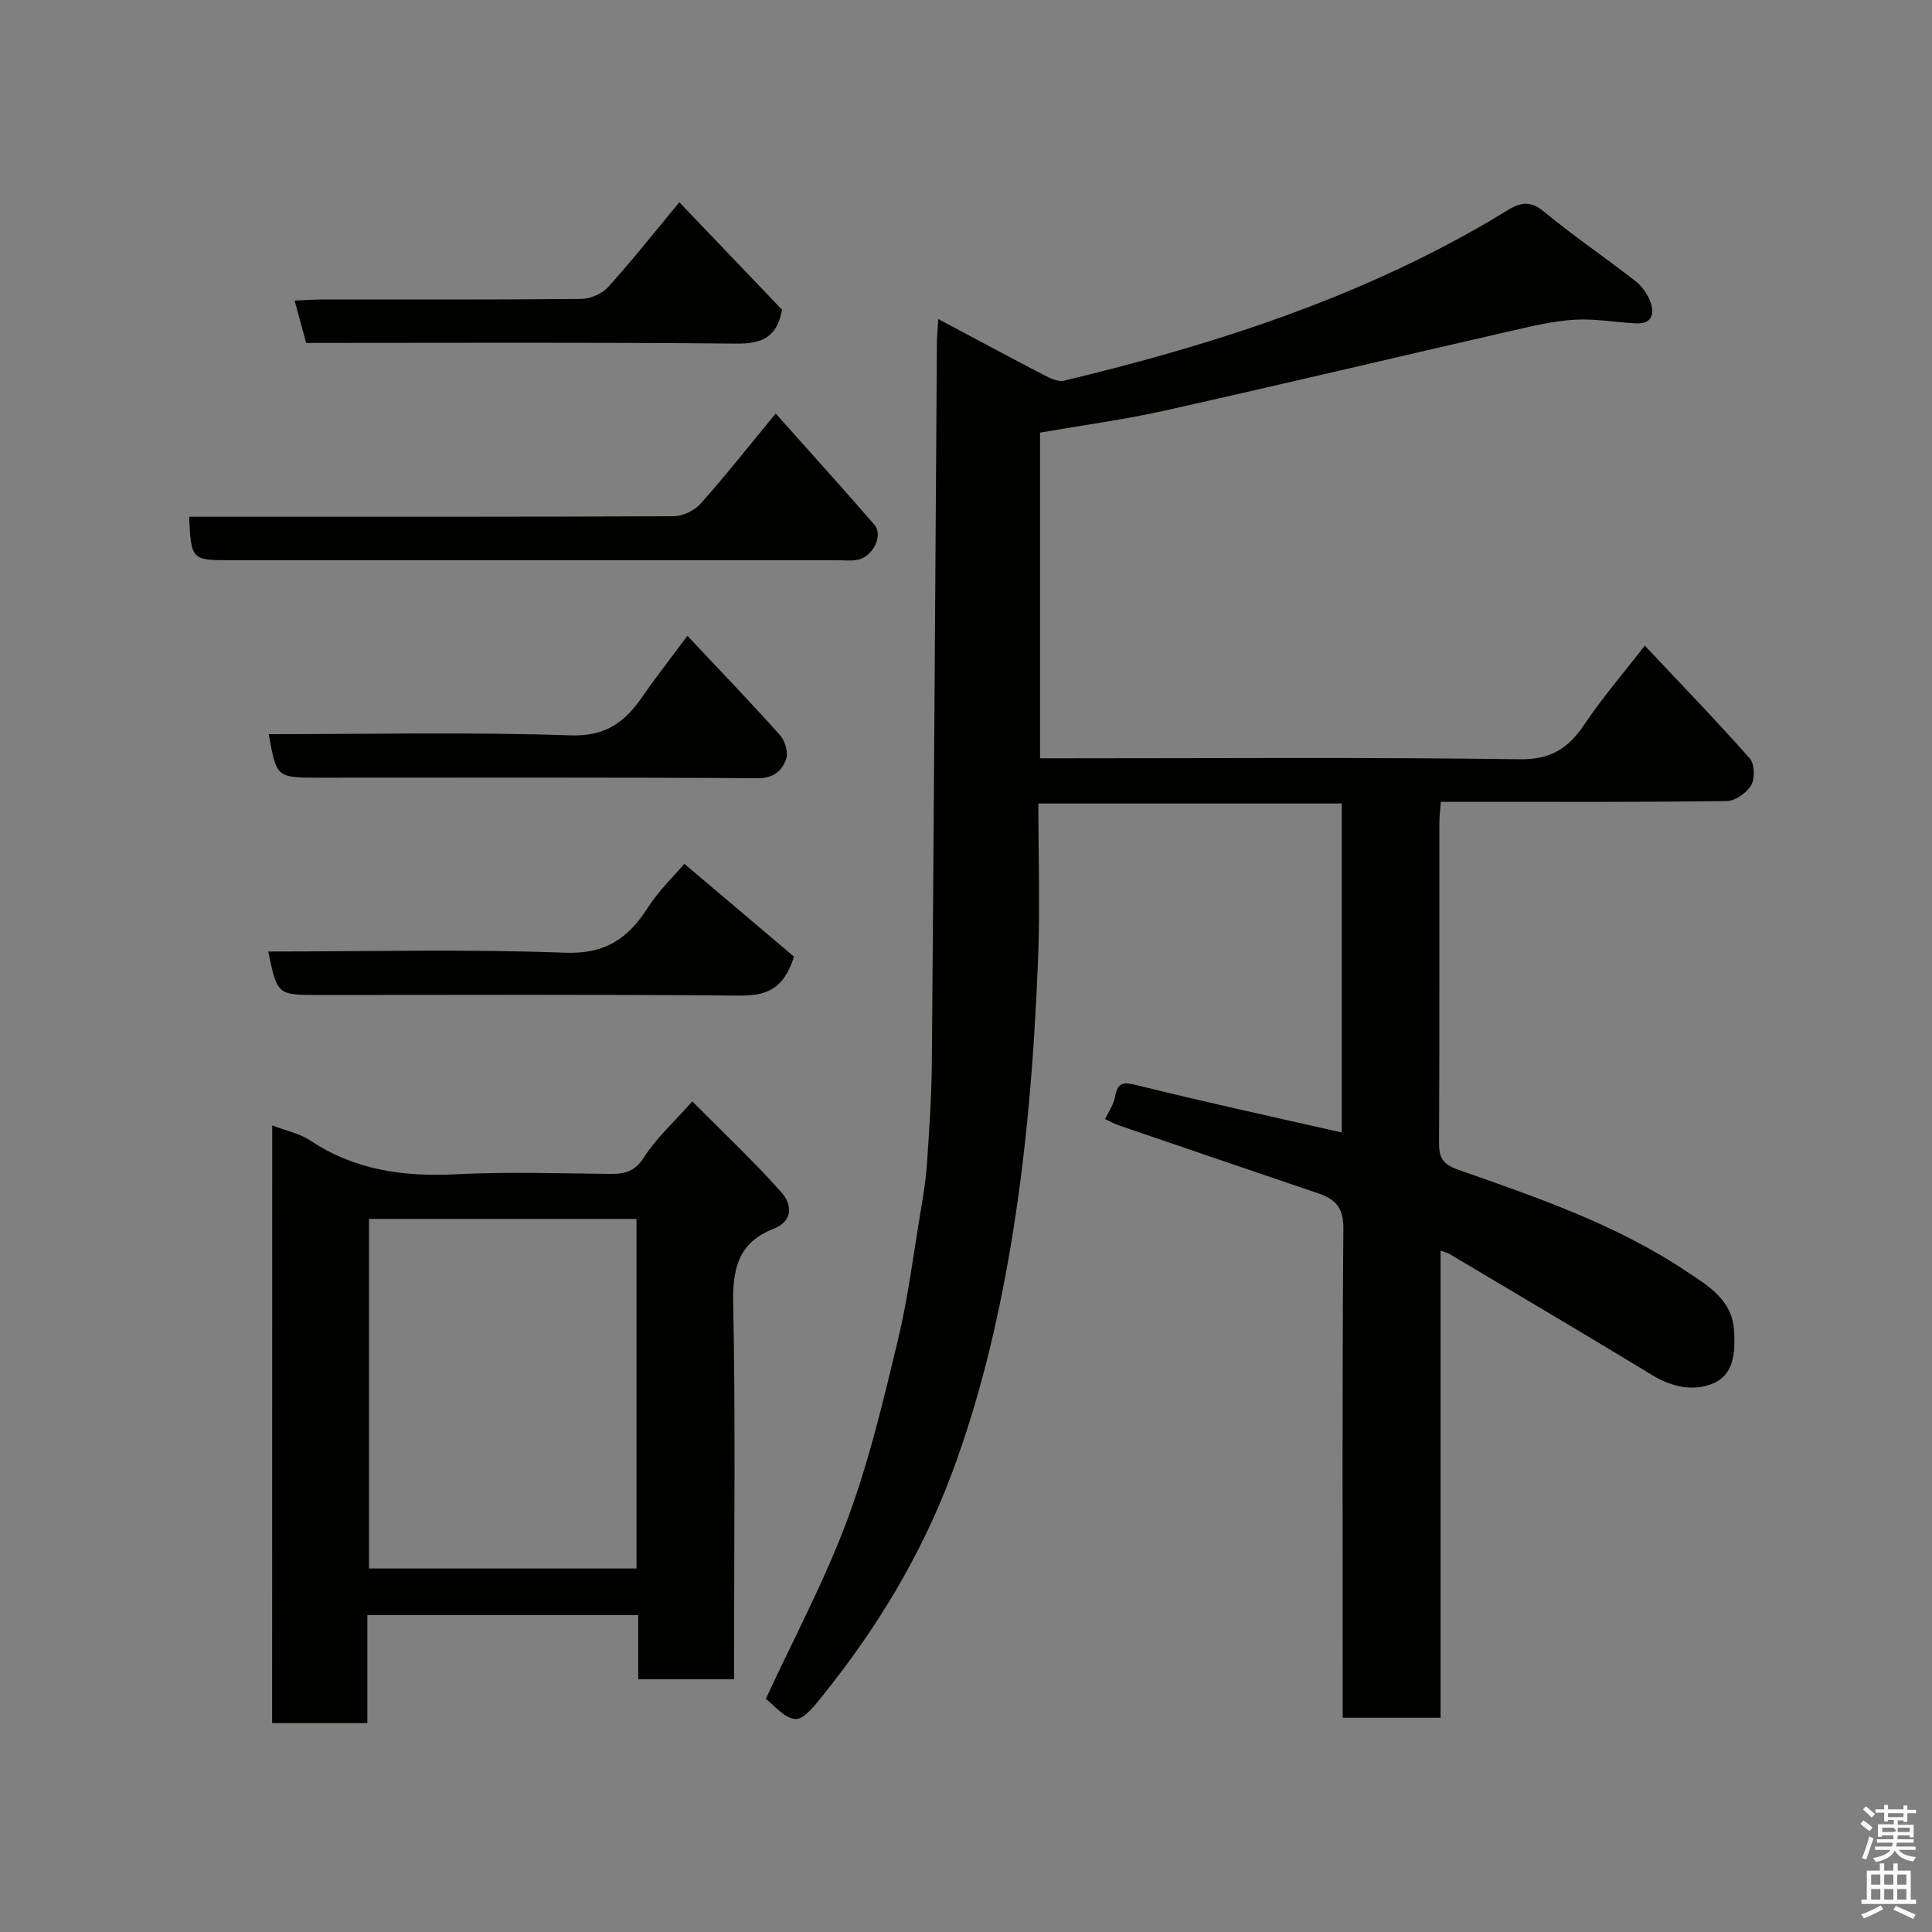 <svg enable-background="new 0 0 400 400" viewBox="0 0 400 400" xmlns="http://www.w3.org/2000/svg"><rect x="0" y="0" width="400" height="400" fill="#808080" stroke="none"/><path d="m385.2 377.6.6-.7c.6.4 1.3.9 1.9 1.5l-.6.7c-.8-.5-1.4-1-1.9-1.5zm.3 7.1c.6-1.4 1.1-2.9 1.5-4.5.3.1.6.3.9.4-.5 1.4-1 2.9-1.5 4.4zm.2-10.1.6-.6c.7.5 1.3 1.1 1.9 1.6l-.7.7c-.6-.6-1.2-1.2-1.8-1.7zm8.4-.8h.8v.9h1.8v.7h-1.8v1.8h-.8v-.3h-1.2v.9h3.3v2.6h-.8v-.4h-2.5c0 .3 0 .6-.1.8h3.4v.7h-3.5c0 .3-.1.6-.1.8h4v.7h-3.5c.7.9 1.9 1.3 3.6 1.5-.2.2-.4.5-.6.9-1.9-.3-3.2-1.1-3.8-2.3-.5 1.1-1.8 2-3.9 2.4-.2-.3-.4-.5-.6-.8 1.9-.4 3.1-.9 3.6-1.7h-3.2v-.7h3.5c.1-.2.1-.5.2-.8h-3.3v-.7h3.4c0-.2 0-.5 0-.8h-2.4v.3h-.8v-2.6h3.3v-.9h-1.2v.3h-.8v-1.8h-1.8v-.7h1.8v-.9h.8v.9h3.2zm-4.4 5.5h2.4c1-.3 0-.6 0-.9h-2.4zm1.2-3.1h3.2v-.8h-3.2zm4.4 2.2h-2.4v.9h2.5v-.9z" fill="#fafafb"/><path d="m389.2 385.8h.9v1.5h1.9v-1.5h.9v1.5h2.7v6h1.1v.9h-11.3v-.9h1.1v-6h2.7zm.2 8.7.5.8c-1.2.6-2.5 1.3-4 1.9-.2-.3-.3-.6-.6-.8 1.6-.6 3-1.3 4.1-1.9zm-2-4.3h1.9v-2.1h-1.9zm0 3.1h1.9v-2.2h-1.9zm2.7-3.1h1.9v-2.1h-1.9zm0 3.1h1.9v-2.2h-1.9zm2.4 1.3c1.4.6 2.7 1.2 4.1 1.8l-.5.9c-1.5-.7-2.8-1.4-4.1-1.9zm2.2-6.5h-1.9v2.1h1.9zm-1.9 5.2h1.9v-2.2h-1.9z" fill="#fafafb"/><g fill="#010100"><path d="m194.27 66.06c7.91 4.21 14.92 7.99 21.98 11.65 1.23.64 2.84 1.4 4.04 1.11 27.63-6.64 54.64-15.05 79.87-28.45 3.89-2.07 7.74-4.23 11.48-6.55 2.71-1.68 4.88-2.59 7.92-.08 6.16 5.09 12.8 9.59 19.11 14.51 1.35 1.06 2.49 2.73 3.07 4.36.82 2.32.26 4.48-2.88 4.34-4.27-.18-8.56-1.01-12.79-.76-4.35.25-8.68 1.28-12.95 2.26-23.95 5.48-47.86 11.17-71.84 16.53-8.44 1.89-17.05 3.04-25.95 4.59v67.43h5.37c31.33 0 62.66-.24 93.98.2 6.55.09 10.12-2.38 13.45-7.35 3.63-5.43 7.94-10.4 12.41-16.18 7.43 7.9 14.75 15.47 21.73 23.35 1.01 1.14 1.1 4.15.3 5.53-.92 1.59-3.3 3.28-5.06 3.3-17.83.24-35.66.15-53.49.15-1.81 0-3.61 0-5.71 0-.12 1.61-.3 2.88-.3 4.16-.02 22.16.04 44.33-.07 66.49-.01 3.07.8 4.42 3.94 5.52 16.28 5.72 32.7 11.32 47.17 20.99 4.38 2.93 9.62 5.84 9.98 12.42.24 4.35.01 8.95-4.26 10.8-4.06 1.76-8.55.84-12.65-1.65-13.93-8.47-27.98-16.75-41.99-25.09-.4-.24-.87-.34-1.87-.72v96.72c-6.89 0-13.28 0-20.27 0 0-1.77 0-3.54 0-5.31 0-32-.12-63.99.14-95.98.04-4.43-1.74-6.11-5.31-7.32-13.71-4.64-27.4-9.33-41.1-14.01-.89-.3-1.72-.77-2.92-1.32.78-1.67 1.79-3.05 2.04-4.55.56-3.34 1.98-3.11 4.87-2.39 13.91 3.44 27.92 6.49 42.08 9.71 0-22.59 0-45.18 0-68.11-20.81 0-41.53 0-62.81 0 0 10.99.37 21.95-.08 32.87-.81 19.69-2.36 39.3-5.66 58.82-2.73 16.15-6.51 31.88-12.24 47.18-6.3 16.83-15.52 31.98-26.75 45.93-1.57 1.95-3.84 4.89-5.58 4.75-2.33-.18-4.45-2.93-6.12-4.17 5.77-12.49 12.19-24.46 16.87-37.07 4.46-11.98 7.44-24.56 10.44-37.03 2.13-8.86 3.26-17.97 4.77-26.98.54-3.23 1.07-6.48 1.29-9.74.46-6.93.95-13.86 1.01-20.8.41-49.93.71-99.86 1.05-149.78.03-1 .14-1.99.29-4.28z"/><path d="m56.36 233c2.87 1.11 5.7 1.68 7.93 3.16 9.23 6.13 19.32 7.51 30.16 6.96 10.64-.55 21.33-.17 31.99-.08 3 .03 5.06-.54 6.91-3.46 2.44-3.84 5.96-7.01 9.98-11.55 6.28 6.33 12.66 12.32 18.45 18.83 2.06 2.31 2.7 5.87-1.69 7.58-7.17 2.79-8.44 8.18-8.29 15.47.49 23.99.18 48 .18 72v5.76c-6.69 0-13.07 0-19.84 0 0-4.36 0-8.64 0-13.29-18.75 0-37.14 0-56.08 0v22.37c-6.81 0-13.08 0-19.72 0 .02-41.07.02-82.15.02-123.75zm75.42 19.36c-18.77 0-37.15 0-55.38 0v72.38h55.38c0-24.19 0-48.11 0-72.38z"/><path d="m160.6 85.62c7.17 8.05 13.87 15.44 20.4 22.98 1.99 2.3-.34 6.82-3.63 7.34-1.3.2-2.66.05-3.99.05-41.97 0-83.95 0-125.92 0-7.77 0-7.93-.17-8.29-9h5.35c31.65 0 63.29.04 94.94-.11 1.89-.01 4.29-1.15 5.55-2.56 5.02-5.6 9.68-11.53 15.59-18.7z"/><path d="m55.64 152c20.85 0 41.69-.46 62.48.25 7.27.25 11.23-2.73 14.85-7.96 2.88-4.16 6-8.14 9.35-12.65 6.66 7.09 13.06 13.73 19.2 20.6 1.04 1.17 1.73 3.61 1.23 4.97-.86 2.33-2.54 3.93-5.86 3.91-30.32-.2-60.64-.11-90.96-.11-8.68-.01-8.68-.01-10.29-9.01z"/><path d="m55.54 197c20.81 0 41.13-.52 61.4.25 8.35.32 13.06-2.91 17.17-9.3 2.36-3.67 5.6-6.77 7.58-9.1 7.94 6.72 15.63 13.22 22.7 19.21-2.23 7.11-6.1 8.12-11.52 8.07-28.95-.27-57.9-.13-86.86-.13-8.6 0-8.6 0-10.47-9z"/><path d="m63.38 71c-.8-2.93-1.51-5.57-2.38-8.76 1.92-.08 3.64-.22 5.36-.23 18-.02 36 .06 53.99-.12 1.9-.02 4.32-1.09 5.59-2.49 5.02-5.57 9.68-11.46 14.71-17.52 7.27 7.61 14.37 15.03 21.27 22.25-1.07 5.79-4.24 7.06-9.52 7.01-29.49-.29-58.98-.14-89.02-.14z"/></g></svg>